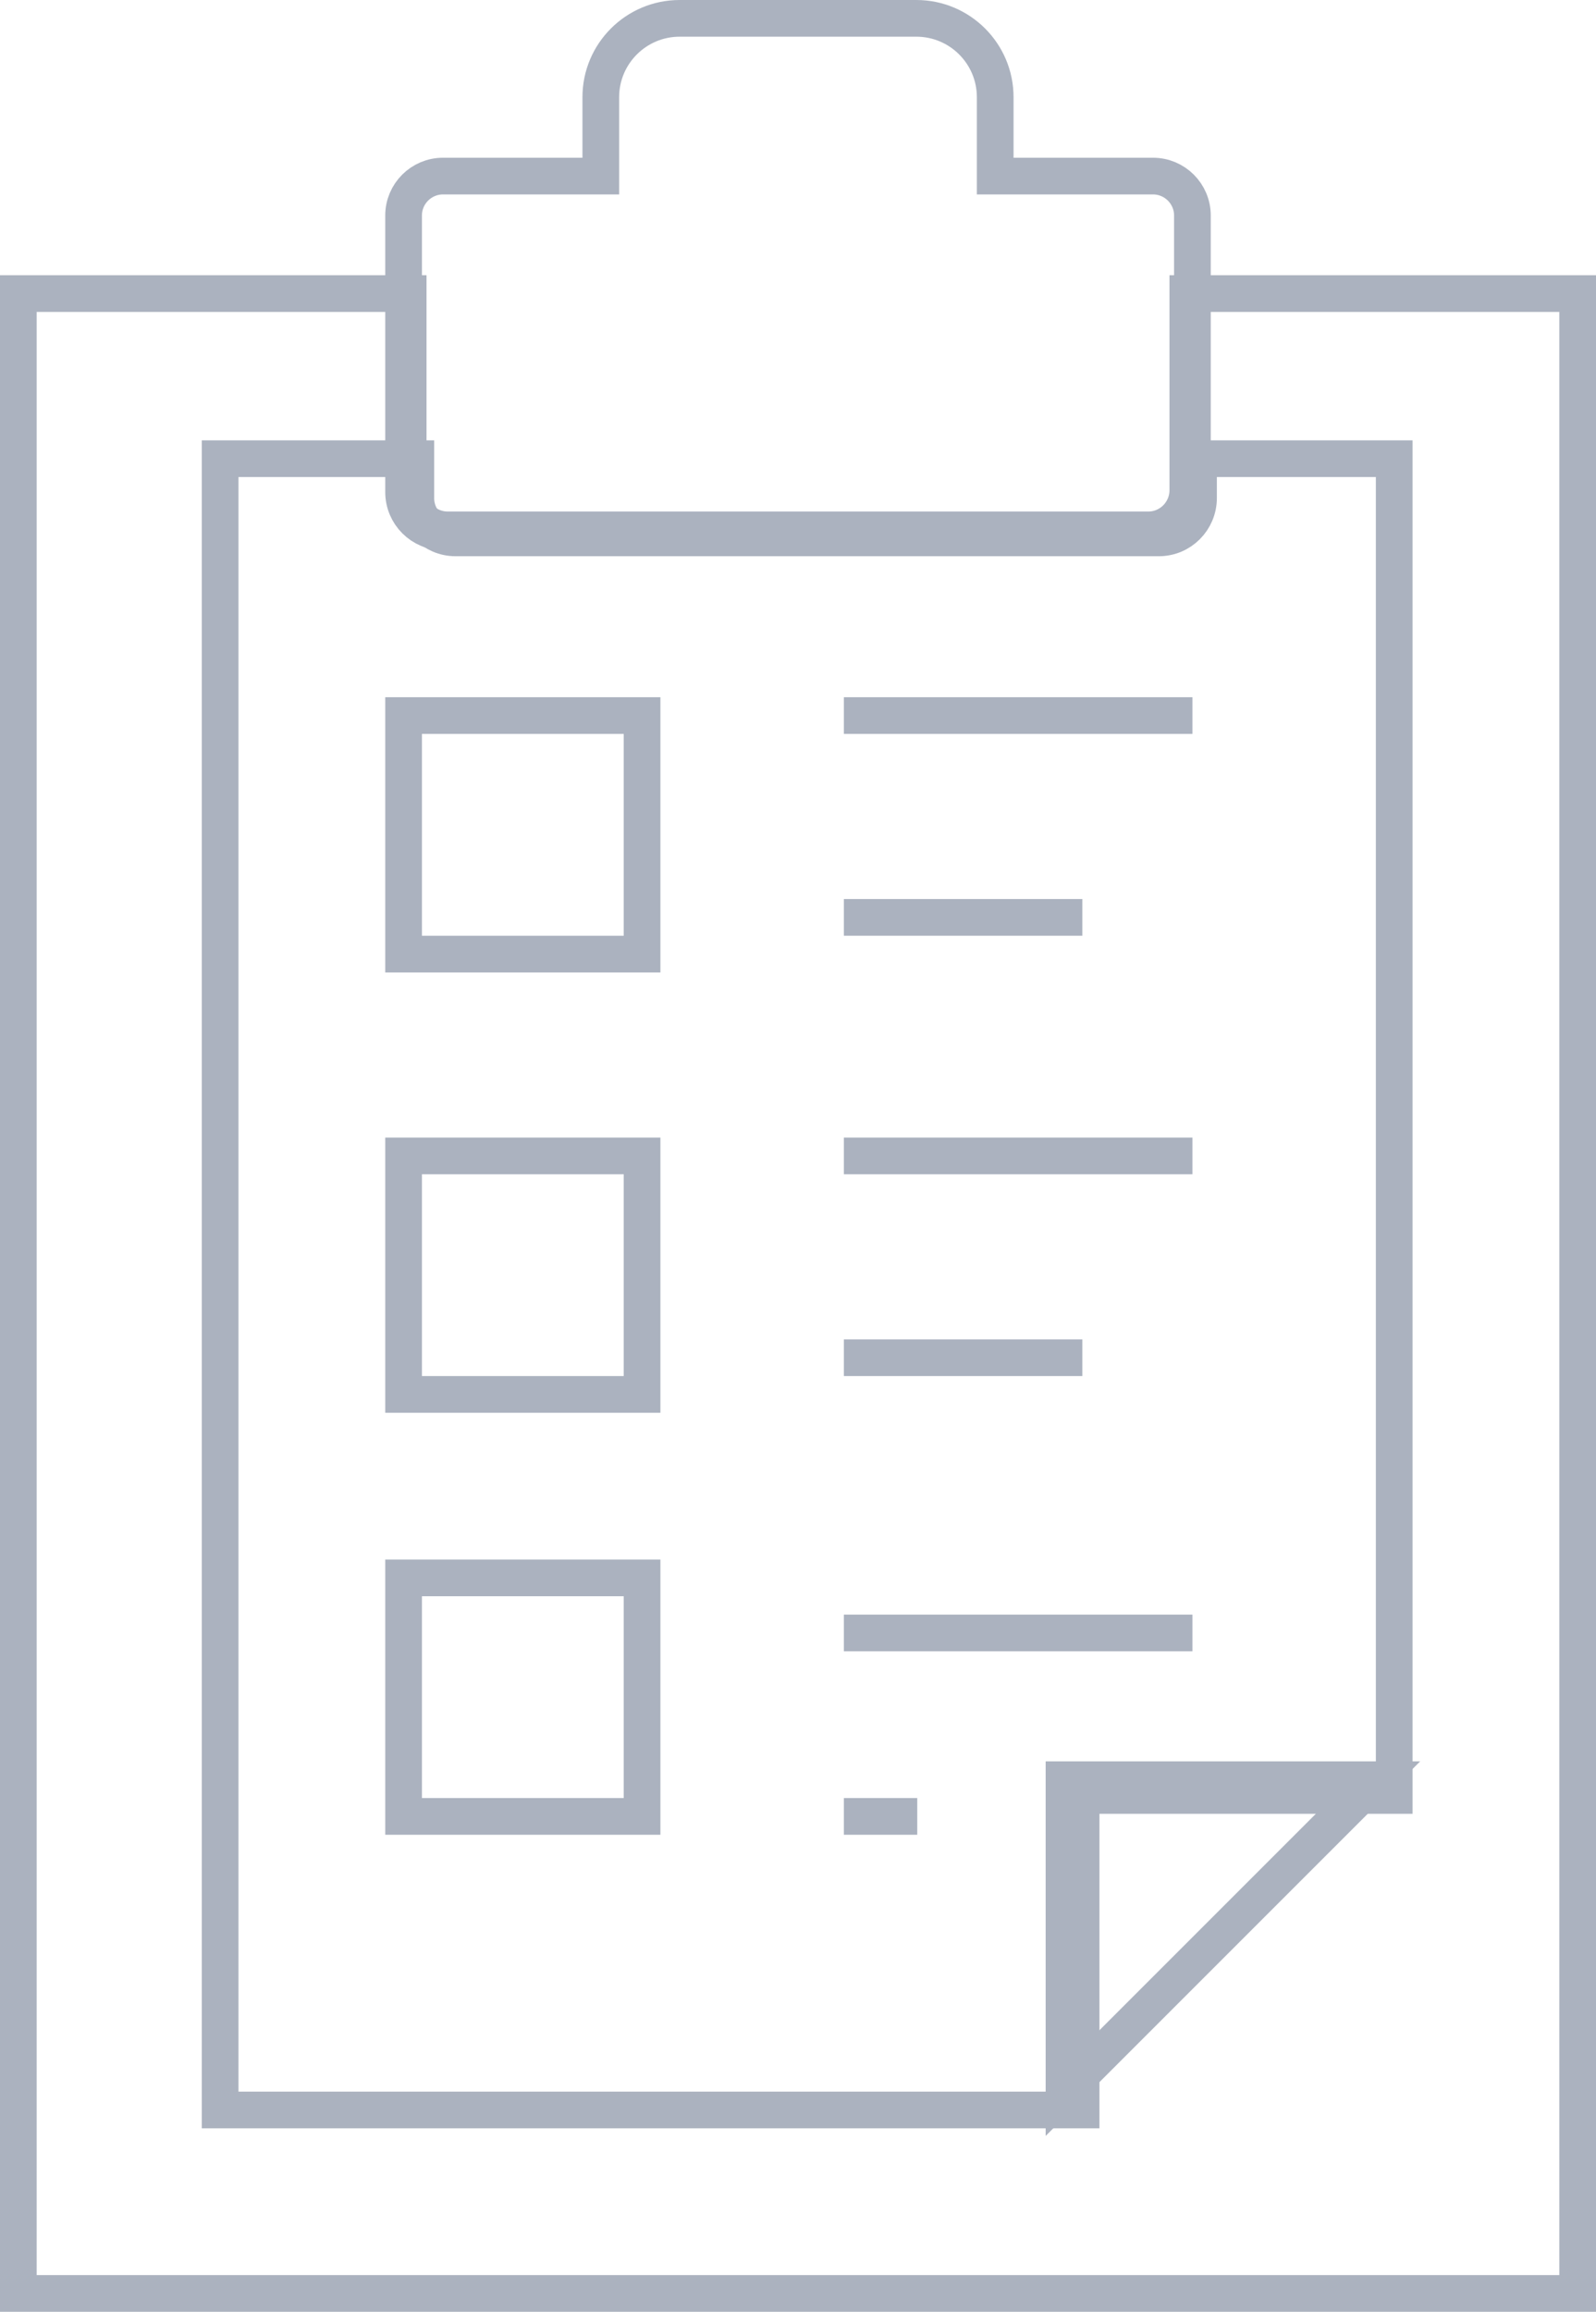 <?xml version="1.0" encoding="UTF-8"?>
<svg width="87px" height="126px" viewBox="0 0 87 126" version="1.1" xmlns="http://www.w3.org/2000/svg" xmlns:xlink="http://www.w3.org/1999/xlink">
    <!-- Generator: Sketch 49 (51002) - http://www.bohemiancoding.com/sketch -->
    <title>1-file-list-outline-</title>
    <desc>Created with Sketch.</desc>
    <defs></defs>
    <g id="Page-1" stroke="none" stroke-width="1" fill="none" fill-rule="evenodd">
        <g id="Homepage" transform="translate(-1142, -1391)" stroke="#ABB2BF" stroke-width="2">
            <g id="1-file-list-outline-" transform="translate(1143, 1392)">
                <path d="M53.25,8.597 L53.25,4.298 C53.25,1.924 51.324,0 48.95,0 L36.05,0 C33.676,0 31.75,1.924 31.75,4.298 L31.75,8.597 L23.15,8.597 C21.963,8.597 21,9.56 21,10.746 L21,25.821 C21,27.024 21.976,28 23.18,28 L61.82,28 C63.024,28 64,27.024 64,25.821 L64,10.746 C64,9.56 63.037,8.597 61.85,8.597 L53.25,8.597 Z" id="Stroke-1"></path>
                <path d="M63.75,15 L63.75,25.713 C63.75,26.91 62.785,27.88 61.595,27.88 L23.405,27.88 C22.215,27.88 21.25,26.91 21.25,25.713 L21.25,15 L0,15 L0,124 L85,124 L85,15 L63.75,15 Z" id="Stroke-3"></path>
                <polygon id="Stroke-17" points="57 113 57 96 74 96"></polygon>
                <path d="M64.333,24 L64.333,26.143 C64.333,27.343 63.365,28.316 62.17,28.316 L23.83,28.316 C22.635,28.316 21.667,27.343 21.667,26.143 L21.667,24 L11,24 L11,114 L57.933,114 L57.933,96.857 L75,96.857 L75,24 L64.333,24 Z" id="Stroke-19"></path>
                <polygon id="Stroke-21" points="21 51 34 51 34 38 21 38"></polygon>
                <polygon id="Stroke-23" points="21 75 34 75 34 62 21 62"></polygon>
                <polygon id="Stroke-24" points="21 98 34 98 34 85 21 85"></polygon>
                <path d="M45,38 L64,38" id="Stroke-25"></path>
                <path d="M45,49 L58,49" id="Stroke-26"></path>
                <path d="M45,62 L64,62" id="Stroke-27"></path>
                <path d="M45,73 L58,73" id="Stroke-28"></path>
                <path d="M45,88 L64,88" id="Stroke-29"></path>
                <path d="M45,98 L49,98" id="Stroke-30"></path>
            </g>
        </g>
    </g>
</svg>
